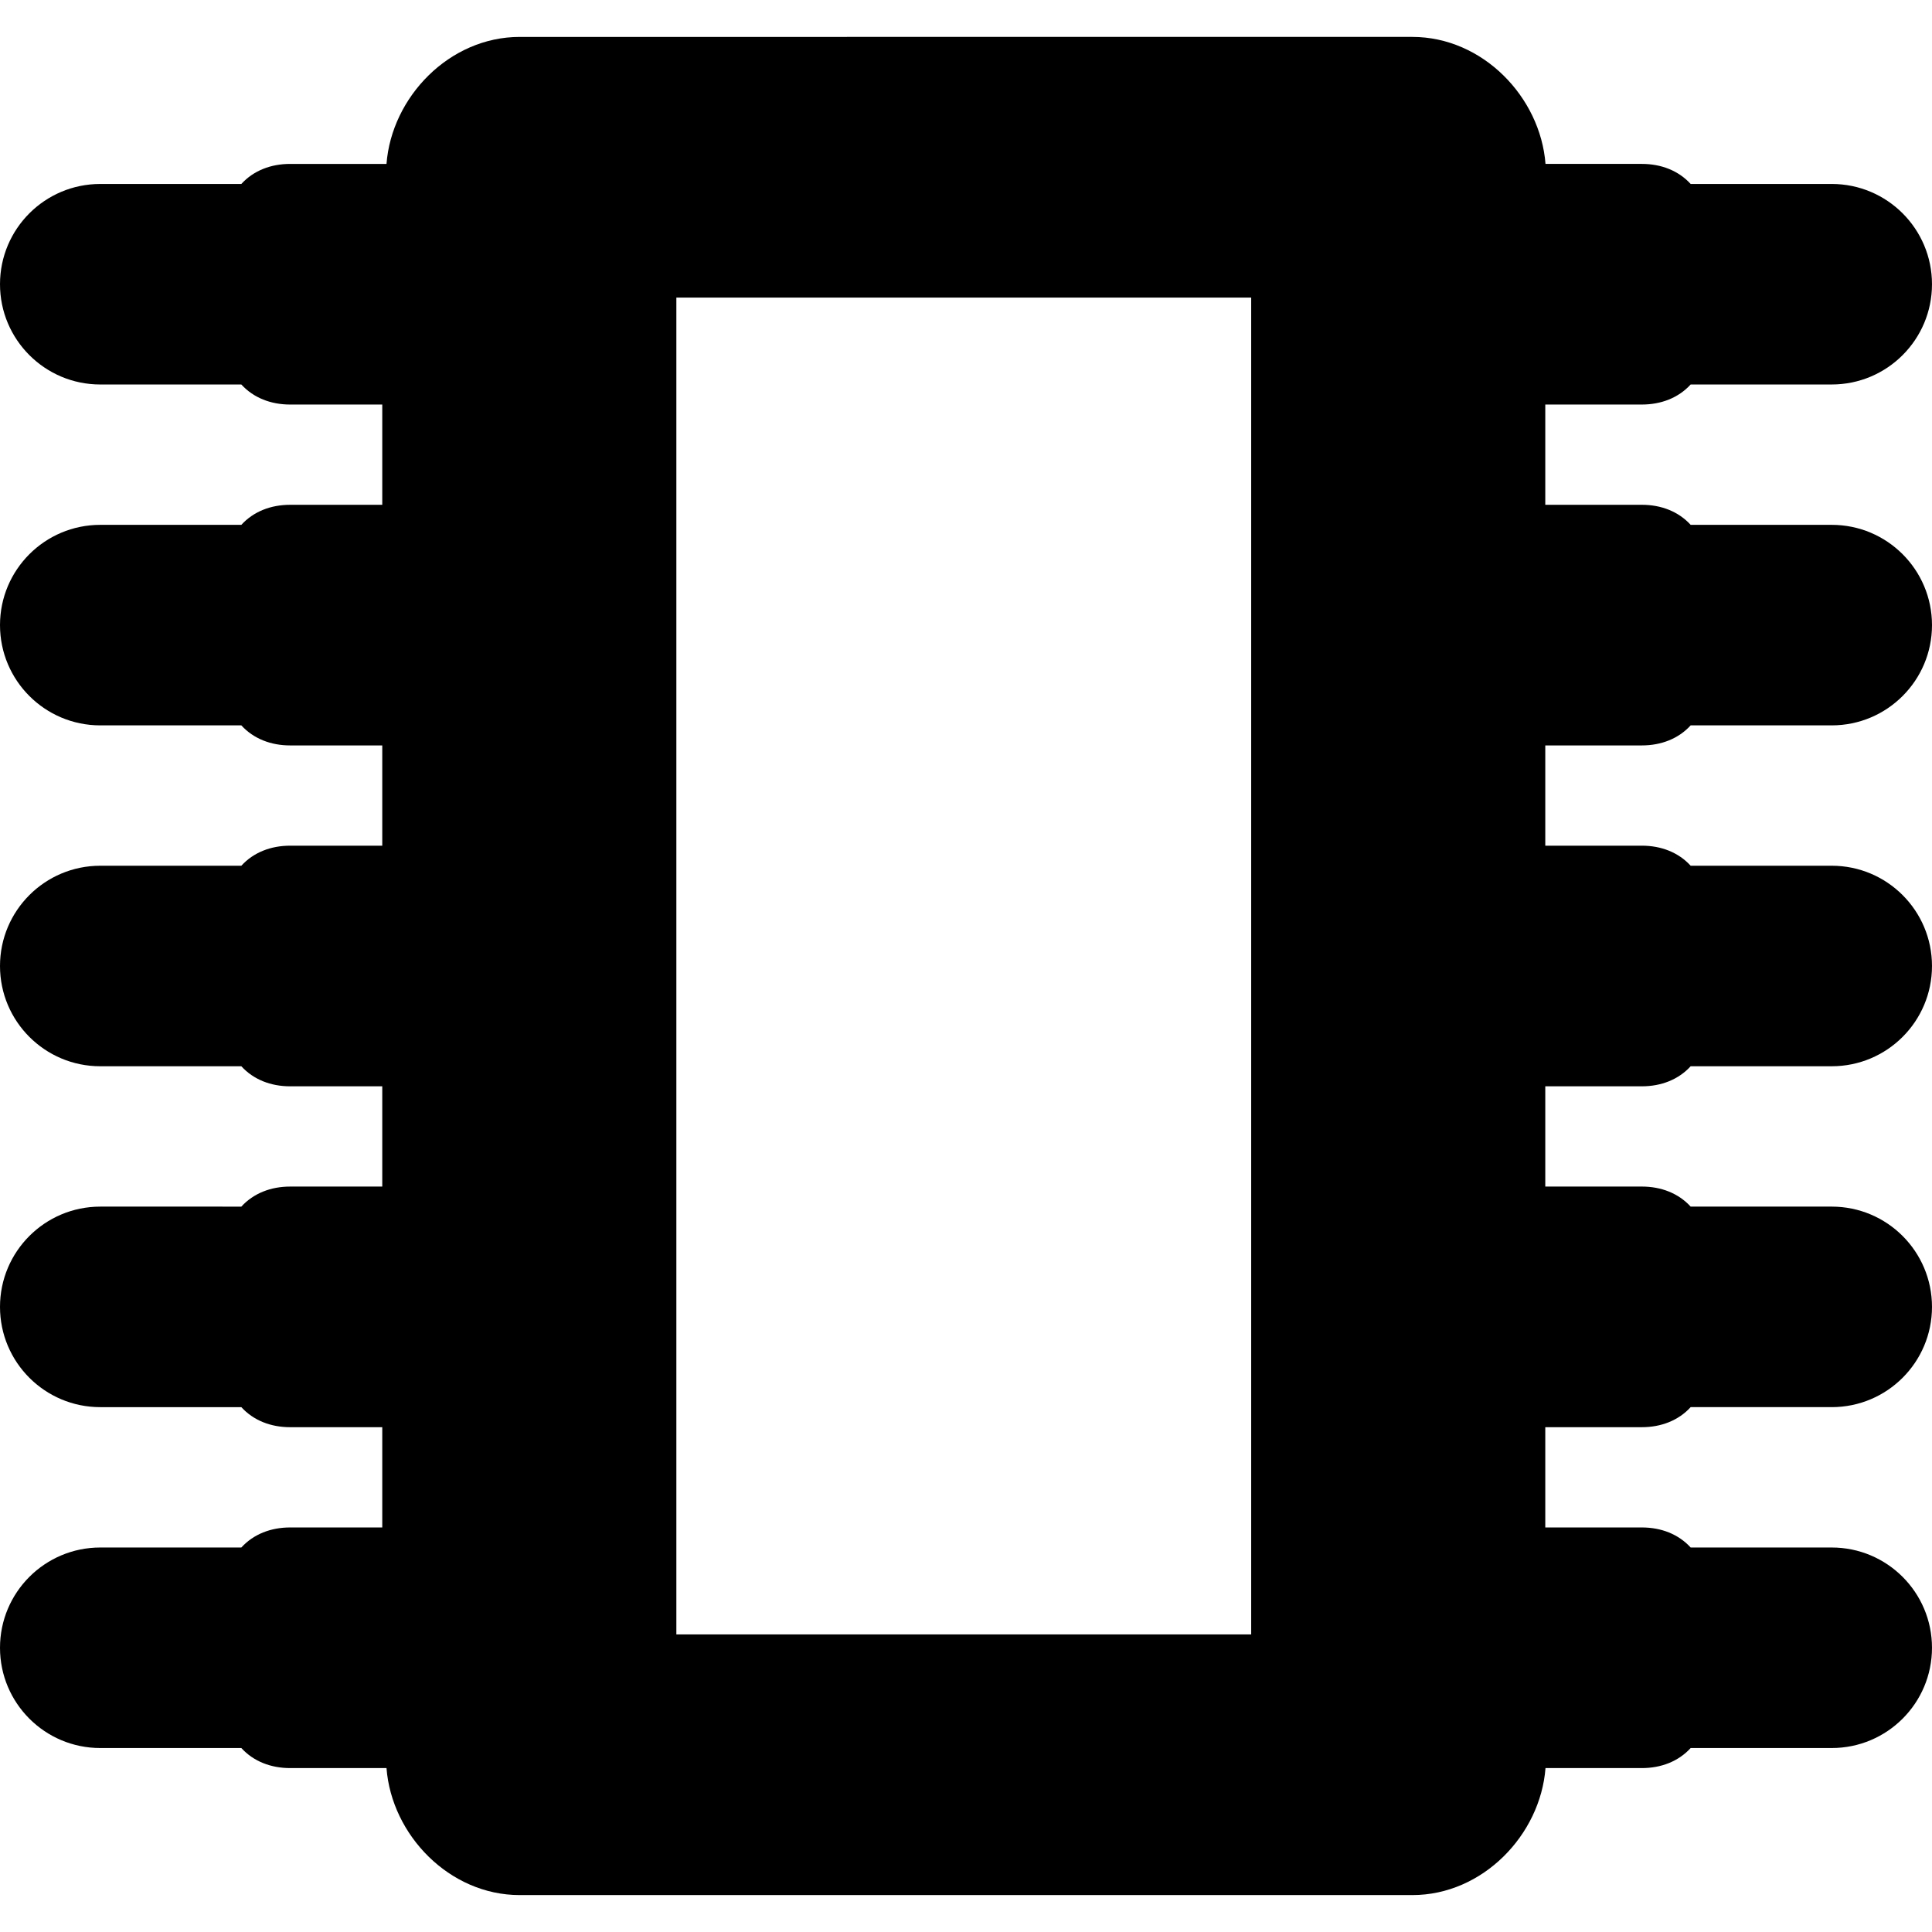 <?xml version="1.0" encoding="iso-8859-1"?>
<!-- Generator: Adobe Illustrator 17.1.0, SVG Export Plug-In . SVG Version: 6.00 Build 0)  -->
<!DOCTYPE svg PUBLIC "-//W3C//DTD SVG 1.1//EN" "http://www.w3.org/Graphics/SVG/1.1/DTD/svg11.dtd">
<svg version="1.1" id="Capa_1" xmlns="http://www.w3.org/2000/svg" xmlns:xlink="http://www.w3.org/1999/xlink" x="0px" y="0px"
	 viewBox="0 0 289.047 289.047" style="enable-background:new 0 0 289.047 289.047;" xml:space="preserve">
<path d="M245.639,111.523c2.882,0,5.476-1,7.303-3h21.105c8.284,0,15-6.716,15-15s-6.716-15-15-15h-21.105c-1.827-2-4.421-3-7.303-3
	H231.19v-15h14.448c2.882,0,5.476-1,7.303-3h21.105c8.284,0,15-6.716,15-15s-6.716-15-15-15h-21.105c-1.827-2-4.421-3-7.303-3
	h-14.415c-0.768-10-9.399-19-19.924-19H77.749c-10.525,0-19.157,9-19.925,19H43.408c-2.882,0-5.476,1-7.303,3H15
	c-8.284,0-15,6.716-15,15s6.716,15,15,15h21.105c1.827,2,4.421,3,7.303,3H57.19v15H43.408c-2.882,0-5.476,1-7.303,3H15
	c-8.284,0-15,6.716-15,15s6.716,15,15,15h21.105c1.827,2,4.421,3,7.303,3H57.19v15H43.408c-2.882,0-5.476,1-7.303,3H15
	c-8.284,0-15,6.716-15,15c0,8.284,6.716,15,15,15h21.105c1.827,2,4.421,3,7.303,3H57.19v15H43.408c-2.882,0-5.476,1-7.303,3H15
	c-8.284,0-15,6.716-15,15c0,8.284,6.716,15,15,15h21.105c1.827,2,4.421,3,7.303,3H57.19v15H43.408c-2.882,0-5.476,1-7.303,3H15
	c-8.284,0-15,6.716-15,15c0,8.284,6.716,15,15,15h21.105c1.827,2,4.421,3,7.303,3h14.416c0.767,10,9.399,19,19.925,19h133.55
	c10.525,0,19.157-9,19.924-19h14.415c2.882,0,5.476-1,7.303-3h21.105c8.284,0,15-6.716,15-15c0-8.284-6.716-15-15-15h-21.105
	c-1.827-2-4.421-3-7.303-3H231.19v-15h14.448c2.882,0,5.476-1,7.303-3h21.105c8.284,0,15-6.716,15-15c0-8.284-6.716-15-15-15
	h-21.105c-1.827-2-4.421-3-7.303-3H231.19v-15h14.448c2.882,0,5.476-1,7.303-3h21.105c8.284,0,15-6.716,15-15
	c0-8.284-6.716-15-15-15h-21.105c-1.827-2-4.421-3-7.303-3H231.19v-15H245.639z M187.19,244.523h-86v-200h86V244.523z"/>
<g>
</g>
<g>
</g>
<g>
</g>
<g>
</g>
<g>
</g>
<g>
</g>
<g>
</g>
<g>
</g>
<g>
</g>
<g>
</g>
<g>
</g>
<g>
</g>
<g>
</g>
<g>
</g>
<g>
</g>
</svg>
